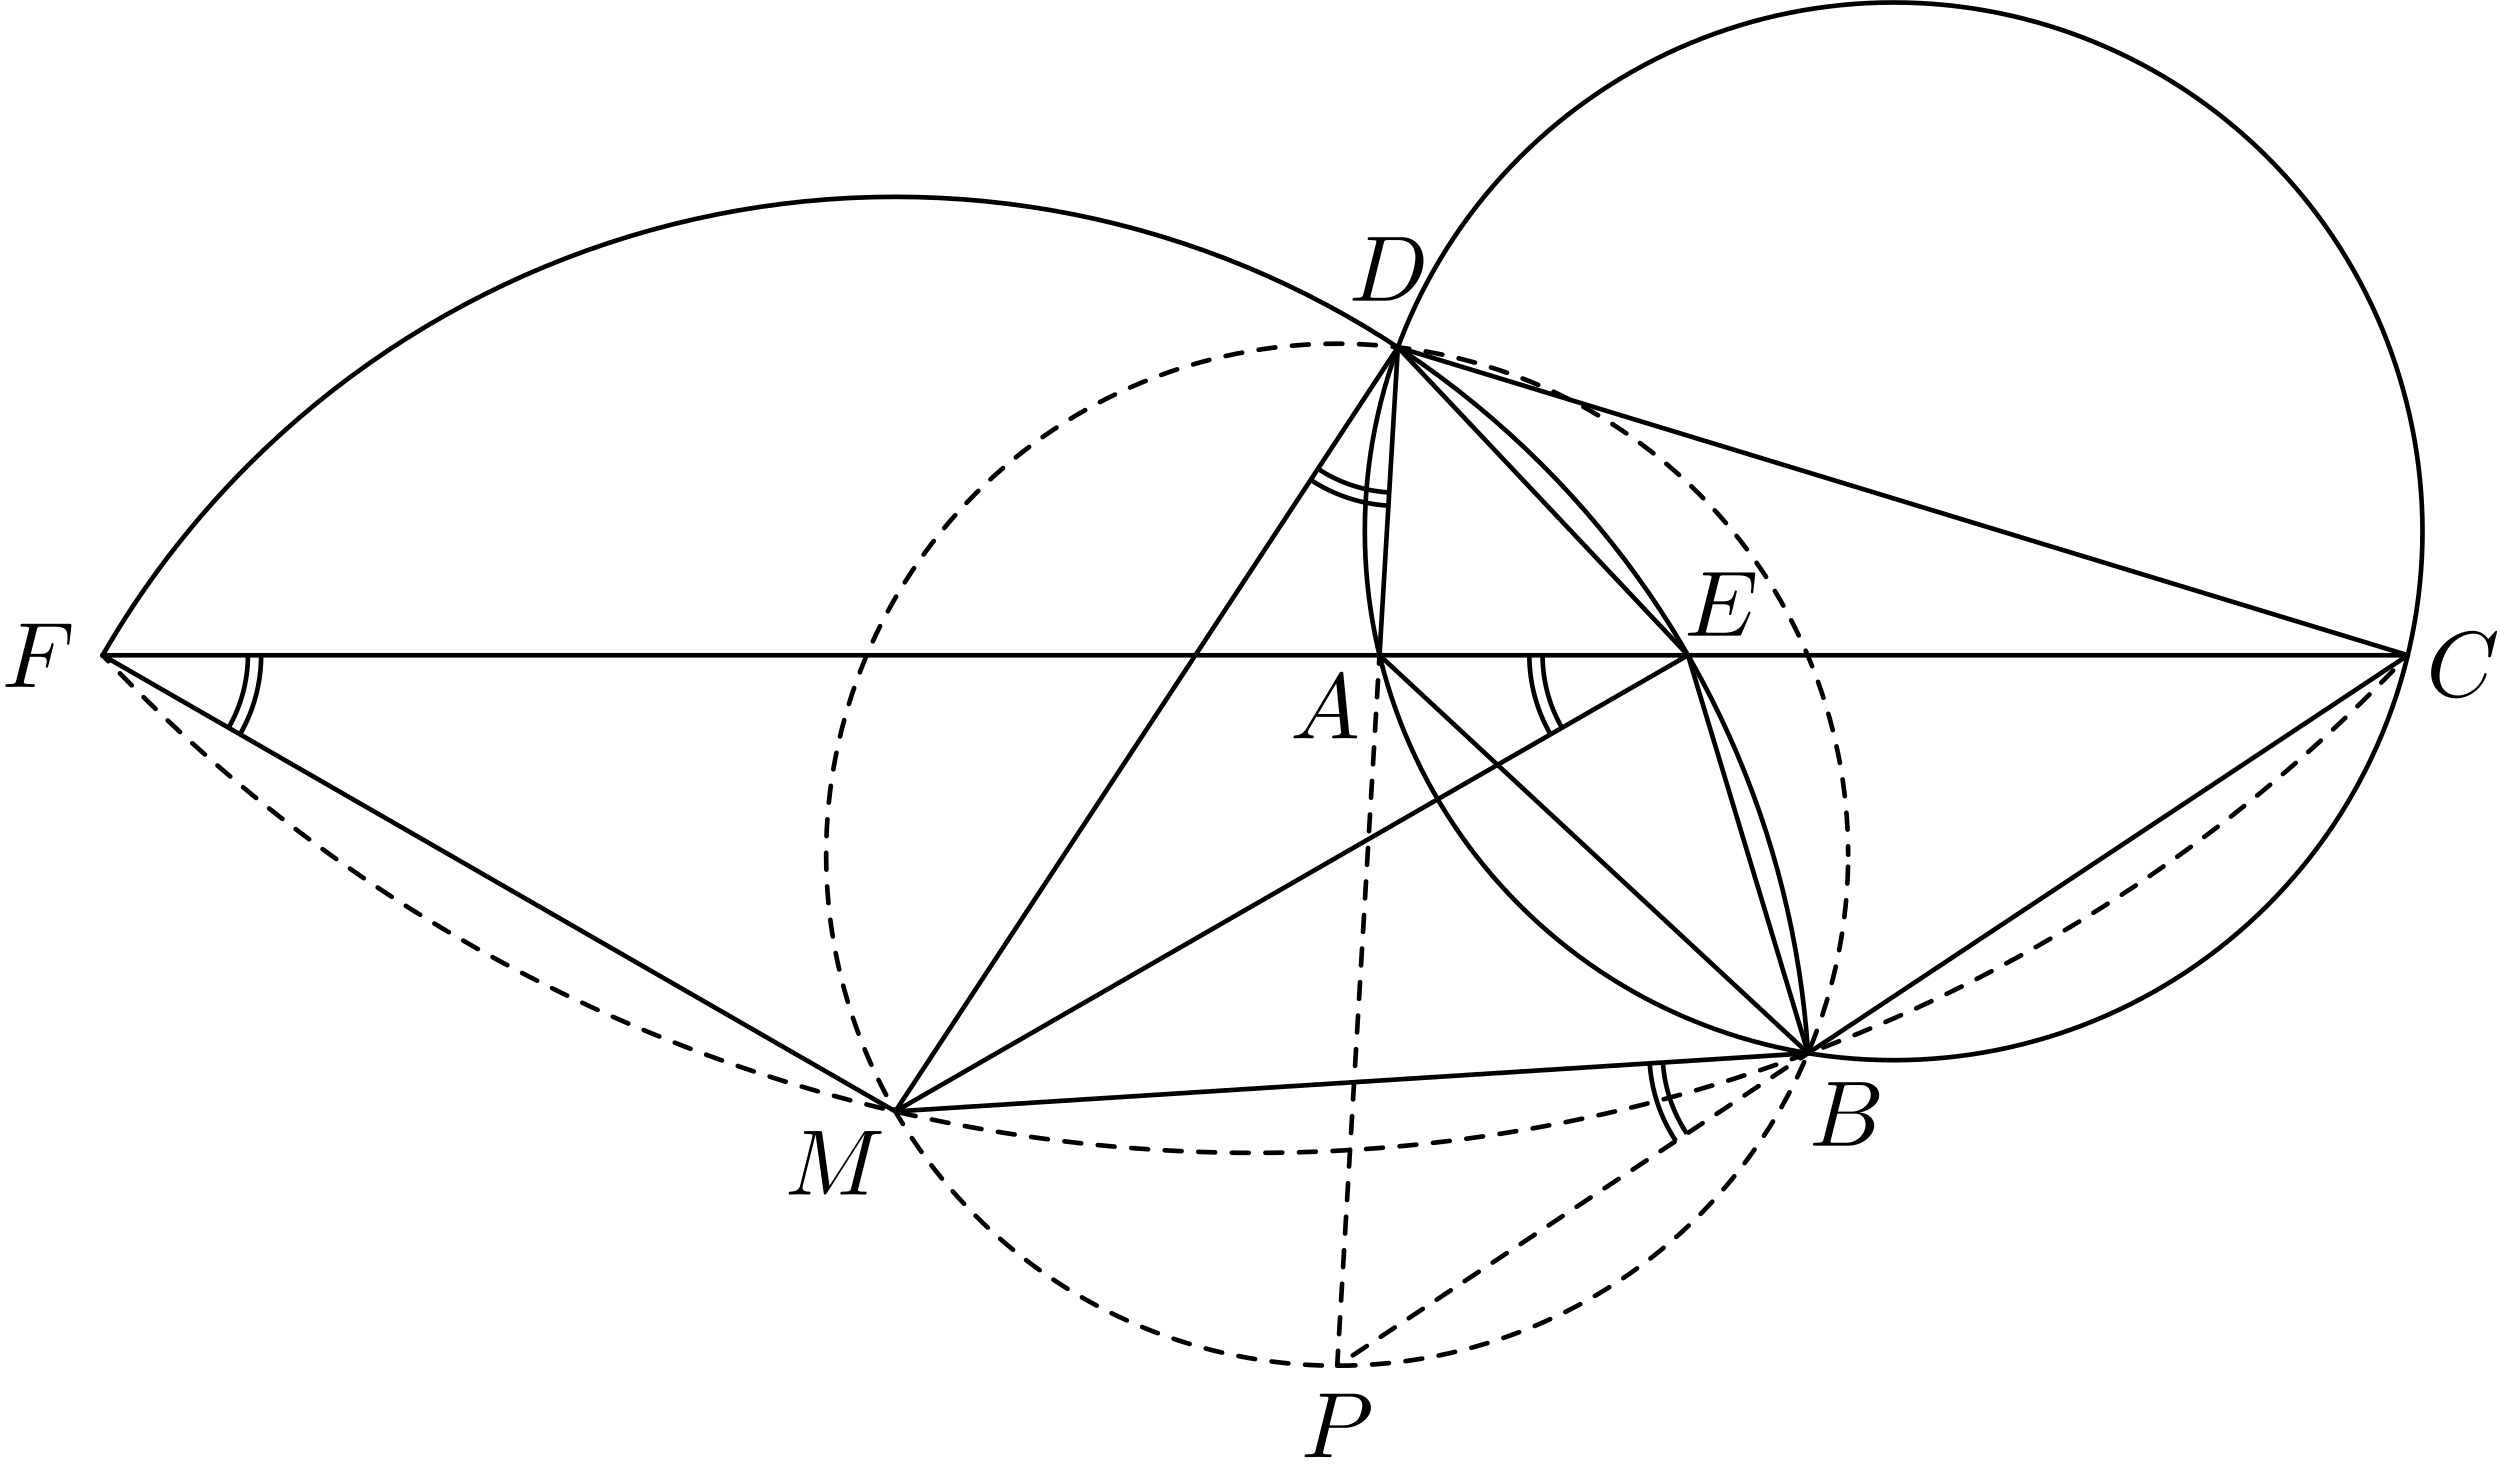 <?xml version='1.0' encoding='UTF-8'?>
<!-- This file was generated by dvisvgm 3.1.1 -->
<svg version='1.1' xmlns='http://www.w3.org/2000/svg' xmlns:xlink='http://www.w3.org/1999/xlink' width='268pt' height='157pt' viewBox='0 -157 268 157'>
<g id='page1'>
<g transform='matrix(1 0 0 -1 0 0)'>
<path d='M180.953 86.758L95.977 37.856L193.824 44.094L180.953 86.758L149.852 119.769L95.977 37.856L10.988 86.758H258.117' stroke='#000' fill='none' stroke-width='.5' stroke-miterlimit='10' stroke-linecap='round' stroke-linejoin='round'/>
<path d='M141.285 106.746C143.586 105.23 146.223 104.367 148.926 104.207' stroke='#000' fill='none' stroke-width='.5' stroke-miterlimit='10' stroke-linejoin='bevel'/>
<path d='M140.508 105.559C143.016 103.91 145.894 102.969 148.84 102.793' stroke='#000' fill='none' stroke-width='.5' stroke-miterlimit='10' stroke-linejoin='bevel'/>
<path d='M165.363 86.758C165.363 84.008 166.094 81.328 167.441 78.984' stroke='#000' fill='none' stroke-width='.5' stroke-miterlimit='10' stroke-linejoin='bevel'/>
<path d='M163.945 86.758C163.945 83.758 164.742 80.836 166.215 78.277' stroke='#000' fill='none' stroke-width='.5' stroke-miterlimit='10' stroke-linejoin='bevel'/>
<path d='M178.266 43.102C178.441 40.356 179.336 37.731 180.832 35.473' stroke='#000' fill='none' stroke-width='.5' stroke-miterlimit='10' stroke-linejoin='bevel'/>
<path d='M176.852 43.012C177.043 40.016 178.019 37.152 179.652 34.691' stroke='#000' fill='none' stroke-width='.5' stroke-miterlimit='10' stroke-linejoin='bevel'/>
<path d='M24.5 78.984C25.875 81.371 26.578 84.055 26.578 86.758' stroke='#000' fill='none' stroke-width='.5' stroke-miterlimit='10' stroke-linejoin='bevel'/>
<path d='M25.73 78.277C27.227 80.879 27.996 83.809 27.996 86.758' stroke='#000' fill='none' stroke-width='.5' stroke-miterlimit='10' stroke-linejoin='bevel'/>
<path d='M147.883 86.758L193.824 44.094L258.117 86.758L149.852 119.769Z' stroke='#000' fill='none' stroke-width='.5' stroke-miterlimit='10' stroke-linejoin='bevel'/>
<path d='M259.691 100.039C259.691 115.078 253.719 129.496 243.086 140.129C232.457 150.758 218.035 156.734 203 156.734C187.965 156.734 173.543 150.758 162.914 140.129C152.281 129.496 146.309 115.078 146.309 100.039C146.309 85.004 152.281 70.586 162.914 59.953C173.543 49.32 187.965 43.348 203 43.348C218.035 43.348 232.457 49.32 243.086 59.953C253.719 70.586 259.691 85.004 259.691 100.039Z' stroke='#000' fill='none' stroke-width='.5' stroke-miterlimit='10' stroke-linejoin='bevel'/>
<path d='M147.883 86.758L143.348 10.598L193.824 44.094' stroke='#000' fill='none' stroke-width='.5' stroke-miterlimit='10' stroke-linecap='round' stroke-linejoin='round' stroke-dasharray='1.8 1.8' stroke-dashoffset='.9'/>
<path d='M193.824 44.078C192.316 67.809 182.219 90.266 165.305 107.18C146.918 125.566 121.98 135.898 95.977 135.898C69.973 135.898 45.039 125.566 26.652 107.18C20.492 101.023 15.238 94.129 10.973 86.707' stroke='#000' fill='none' stroke-width='.5' stroke-miterlimit='10' stroke-linecap='round' stroke-linejoin='round'/>
<path d='M198.125 65.375C198.125 79.906 192.352 93.84 182.082 104.113C171.809 114.387 157.875 120.156 143.344 120.156C128.816 120.156 114.883 114.387 104.609 104.113C94.336 93.84 88.563 79.906 88.563 65.375C88.563 50.848 94.336 36.914 104.609 26.641C114.883 16.367 128.816 10.594 143.344 10.594C157.875 10.594 171.809 16.367 182.082 26.641C192.352 36.914 198.125 50.848 198.125 65.375Z' stroke='#000' fill='none' stroke-width='.5' stroke-miterlimit='10' stroke-linecap='round' stroke-linejoin='round' stroke-dasharray='1.8 1.8' stroke-dashoffset='.9'/>
<path d='M10.984 86.766C12.141 85.543 13.312 84.332 14.504 83.141C46.344 51.301 89.523 33.41 134.551 33.41C179.582 33.41 222.762 51.301 254.598 83.141C255.793 84.332 256.965 85.543 258.117 86.766' stroke='#000' fill='none' stroke-width='.5' stroke-miterlimit='10' stroke-linecap='round' stroke-linejoin='round' stroke-dasharray='1.8 1.8' stroke-dashoffset='.9'/>
<path d='M140.096 78.997C139.697 78.33 139.309 78.19 138.87 78.16C138.751 78.15 138.661 78.15 138.661 77.961C138.661 77.901 138.711 77.852 138.791 77.852C139.06 77.852 139.369 77.882 139.647 77.882C139.976 77.882 140.325 77.852 140.644 77.852C140.703 77.852 140.833 77.852 140.833 78.041C140.833 78.15 140.743 78.16 140.674 78.16C140.444 78.18 140.205 78.26 140.205 78.509C140.205 78.628 140.265 78.738 140.345 78.878L141.102 80.153H143.602C143.622 79.943 143.761 78.589 143.761 78.489C143.761 78.19 143.243 78.16 143.044 78.16C142.905 78.16 142.805 78.16 142.805 77.961C142.805 77.852 142.925 77.852 142.944 77.852C143.353 77.852 143.781 77.882 144.19 77.882C144.439 77.882 145.066 77.852 145.315 77.852C145.375 77.852 145.495 77.852 145.495 78.051C145.495 78.16 145.395 78.16 145.265 78.16C144.648 78.16 144.648 78.23 144.618 78.519L144.01 84.745C143.99 84.944 143.99 84.984 143.821 84.984C143.662 84.984 143.622 84.914 143.562 84.814L140.096 78.997ZM141.291 80.461L143.253 83.749L143.572 80.461H141.291Z'/>
<path d='M195.517 34.964C195.418 34.575 195.398 34.496 194.611 34.496C194.442 34.496 194.342 34.496 194.342 34.296C194.342 34.187 194.432 34.187 194.611 34.187H198.167C199.741 34.187 200.916 35.362 200.916 36.338C200.916 37.055 200.339 37.633 199.372 37.743C200.408 37.932 201.454 38.669 201.454 39.616C201.454 40.353 200.797 40.99 199.601 40.99H196.254C196.065 40.99 195.966 40.99 195.966 40.791C195.966 40.682 196.055 40.682 196.244 40.682C196.264 40.682 196.454 40.682 196.623 40.661C196.802 40.642 196.892 40.632 196.892 40.502C196.892 40.462 196.882 40.432 196.852 40.313L195.517 34.964ZM197.021 37.833L197.639 40.303C197.729 40.652 197.749 40.682 198.177 40.682H199.462C200.339 40.682 200.548 40.094 200.548 39.656C200.548 38.779 199.691 37.833 198.476 37.833H197.021ZM196.573 34.496C196.434 34.496 196.414 34.496 196.354 34.505C196.254 34.516 196.224 34.526 196.224 34.605C196.224 34.635 196.224 34.655 196.274 34.834L196.962 37.613H198.844C199.801 37.613 199.99 36.876 199.99 36.448C199.99 35.462 199.103 34.496 197.928 34.496H196.573Z'/>
<path d='M267.686 89.279C267.686 89.308 267.666 89.378 267.576 89.378C267.546 89.378 267.537 89.368 267.427 89.259L266.73 88.492C266.64 88.631 266.182 89.378 265.076 89.378C262.855 89.378 260.614 87.177 260.614 84.866C260.614 83.222 261.789 82.136 263.313 82.136C264.179 82.136 264.937 82.535 265.465 82.993C266.391 83.81 266.561 84.716 266.561 84.746C266.561 84.846 266.461 84.846 266.441 84.846C266.381 84.846 266.331 84.826 266.311 84.746C266.222 84.457 265.993 83.75 265.305 83.172C264.618 82.615 263.99 82.445 263.472 82.445C262.576 82.445 261.52 82.963 261.52 84.517C261.52 85.085 261.729 86.699 262.725 87.864C263.333 88.571 264.269 89.069 265.156 89.069C266.172 89.069 266.759 88.302 266.759 87.147C266.759 86.748 266.73 86.738 266.73 86.639C266.73 86.539 266.839 86.539 266.879 86.539C267.009 86.539 267.009 86.559 267.059 86.738L267.686 89.279Z'/>
<path d='M146.173 125.547C146.073 125.159 146.053 125.079 145.266 125.079C145.097 125.079 144.987 125.079 144.987 124.89C144.987 124.77 145.077 124.77 145.266 124.77H148.563C150.636 124.77 152.598 126.872 152.598 129.054C152.598 130.458 151.751 131.574 150.257 131.574H146.91C146.721 131.574 146.611 131.574 146.611 131.385C146.611 131.265 146.701 131.265 146.9 131.265C147.03 131.265 147.209 131.255 147.328 131.245C147.488 131.225 147.547 131.195 147.547 131.086C147.547 131.046 147.537 131.016 147.508 130.897L146.173 125.547ZM148.324 130.887C148.414 131.235 148.434 131.265 148.862 131.265H149.928C150.904 131.265 151.731 130.737 151.731 129.422C151.731 128.934 151.532 127.3 150.685 126.205C150.396 125.836 149.609 125.079 148.384 125.079H147.259C147.119 125.079 147.099 125.079 147.039 125.089C146.94 125.099 146.91 125.109 146.91 125.189C146.91 125.218 146.91 125.238 146.96 125.418L148.324 130.887Z'/>
<path d='M187.607 91.18C187.627 91.23 187.657 91.3 187.657 91.32C187.657 91.33 187.657 91.429 187.537 91.429C187.447 91.429 187.427 91.37 187.408 91.31C186.76 89.836 186.391 89.168 184.688 89.168H183.234C183.094 89.168 183.074 89.168 183.014 89.178C182.915 89.188 182.885 89.198 182.885 89.278C182.885 89.307 182.885 89.327 182.935 89.507L183.612 92.226H184.598C185.445 92.226 185.445 92.017 185.445 91.768C185.445 91.698 185.445 91.579 185.375 91.28C185.355 91.23 185.345 91.2 185.345 91.17C185.345 91.121 185.385 91.061 185.475 91.061C185.555 91.061 185.584 91.111 185.624 91.26L186.192 93.591C186.192 93.651 186.142 93.701 186.073 93.701C185.983 93.701 185.963 93.641 185.933 93.521C185.724 92.764 185.545 92.535 184.628 92.535H183.692L184.289 94.936C184.379 95.284 184.389 95.324 184.828 95.324H186.232C187.447 95.324 187.746 95.035 187.746 94.218C187.746 93.979 187.746 93.959 187.706 93.691C187.706 93.631 187.696 93.561 187.696 93.511C187.696 93.461 187.726 93.392 187.816 93.392C187.925 93.392 187.935 93.451 187.955 93.641L188.154 95.364C188.184 95.633 188.135 95.633 187.886 95.633H182.855C182.656 95.633 182.556 95.633 182.556 95.434C182.556 95.324 182.646 95.324 182.835 95.324C183.204 95.324 183.483 95.324 183.483 95.145C183.483 95.105 183.483 95.085 183.433 94.906L182.118 89.636C182.018 89.248 181.999 89.168 181.212 89.168C181.042 89.168 180.933 89.168 180.933 88.979C180.933 88.859 181.022 88.859 181.212 88.859H186.381C186.611 88.859 186.62 88.869 186.69 89.029L187.607 91.18Z'/>
<path d='M3.216 86.593H4.182C4.928 86.593 5.008 86.434 5.008 86.144C5.008 86.075 5.008 85.955 4.939 85.656C4.918 85.607 4.909 85.567 4.909 85.547C4.909 85.467 4.969 85.427 5.029 85.427C5.128 85.427 5.128 85.457 5.178 85.637L5.726 87.798C5.756 87.908 5.756 87.928 5.756 87.958C5.756 87.977 5.736 88.067 5.636 88.067S5.527 88.017 5.486 87.858C5.277 87.081 5.048 86.902 4.201 86.902H3.295L3.932 89.432C4.022 89.78 4.032 89.82 4.471 89.82H5.785C7.01 89.82 7.239 89.492 7.239 88.725C7.239 88.495 7.239 88.455 7.21 88.187C7.19 88.057 7.19 88.037 7.19 88.007C7.19 87.958 7.22 87.888 7.309 87.888C7.419 87.888 7.429 87.948 7.449 88.137L7.648 89.86C7.678 90.129 7.628 90.129 7.38 90.129H2.498C2.299 90.129 2.199 90.129 2.199 89.93C2.199 89.82 2.289 89.82 2.479 89.82C2.847 89.82 3.126 89.82 3.126 89.641C3.126 89.601 3.126 89.581 3.075 89.402L1.761 84.132C1.662 83.744 1.641 83.664 .854 83.664C.685 83.664 .576 83.664 .576 83.475C.576 83.355 .696 83.355 .724 83.355C1.014 83.355 1.752 83.385 2.04 83.385C2.368 83.385 3.195 83.355 3.524 83.355C3.614 83.355 3.733 83.355 3.733 83.545C3.733 83.624 3.674 83.644 3.674 83.654C3.644 83.664 3.624 83.664 3.394 83.664C3.176 83.664 3.126 83.664 2.877 83.684C2.588 83.714 2.558 83.754 2.558 83.883C2.558 83.903 2.558 83.963 2.598 84.113L3.216 86.593Z'/>
<path d='M93.351 34.983C93.441 35.341 93.461 35.441 94.208 35.441C94.437 35.441 94.526 35.441 94.526 35.64C94.526 35.75 94.427 35.75 94.258 35.75H92.943C92.684 35.75 92.674 35.75 92.554 35.561L88.918 29.883L88.141 35.521C88.111 35.75 88.092 35.75 87.833 35.75H86.468C86.279 35.75 86.169 35.75 86.169 35.561C86.169 35.441 86.259 35.441 86.458 35.441C86.587 35.441 86.767 35.431 86.886 35.421C87.046 35.401 87.105 35.371 87.105 35.262C87.105 35.222 87.095 35.192 87.065 35.073L85.8 30.002C85.701 29.604 85.532 29.285 84.725 29.255C84.675 29.255 84.545 29.245 84.545 29.066C84.545 28.976 84.605 28.946 84.685 28.946C85.004 28.946 85.352 28.976 85.681 28.976C86.02 28.976 86.378 28.946 86.707 28.946C86.757 28.946 86.886 28.946 86.886 29.146C86.886 29.255 86.777 29.255 86.707 29.255C86.139 29.265 86.03 29.464 86.03 29.693C86.03 29.763 86.039 29.813 86.069 29.923L87.424 35.351H87.434L88.291 29.175C88.311 29.056 88.321 28.946 88.44 28.946C88.55 28.946 88.61 29.056 88.66 29.126L92.684 35.431H92.694L91.269 29.723C91.169 29.335 91.15 29.255 90.363 29.255C90.193 29.255 90.084 29.255 90.084 29.066C90.084 28.946 90.203 28.946 90.233 28.946C90.512 28.946 91.19 28.976 91.469 28.976C91.877 28.976 92.305 28.946 92.714 28.946C92.773 28.946 92.903 28.946 92.903 29.146C92.903 29.255 92.813 29.255 92.624 29.255C92.255 29.255 91.976 29.255 91.976 29.434C91.976 29.474 91.976 29.494 92.026 29.673L93.351 34.983Z'/>
<path d='M142.475 3.938H144.168C145.583 3.938 146.967 4.974 146.967 6.09C146.967 6.857 146.31 7.594 145.005 7.594H141.778C141.588 7.594 141.479 7.594 141.479 7.405C141.479 7.285 141.569 7.285 141.768 7.285C141.897 7.285 142.076 7.275 142.196 7.265C142.356 7.246 142.415 7.216 142.415 7.106C142.415 7.066 142.405 7.036 142.376 6.917L141.041 1.567C140.941 1.179 140.921 1.099 140.134 1.099C139.965 1.099 139.855 1.099 139.855 .91C139.855 .791 139.975 .791 140.005 .791C140.284 .791 140.991 .821 141.27 .821C141.479 .821 141.698 .811 141.907 .811C142.127 .811 142.346 .791 142.555 .791C142.625 .791 142.754 .791 142.754 .99C142.754 1.099 142.664 1.099 142.475 1.099C142.106 1.099 141.827 1.099 141.827 1.279C141.827 1.338 141.847 1.388 141.857 1.448L142.475 3.938ZM143.192 6.907C143.282 7.255 143.302 7.285 143.73 7.285H144.686C145.513 7.285 146.041 7.016 146.041 6.329C146.041 5.941 145.842 5.084 145.453 4.725C144.955 4.277 144.358 4.197 143.919 4.197H142.515L143.192 6.907Z'/>
</g>
</g>
</svg>